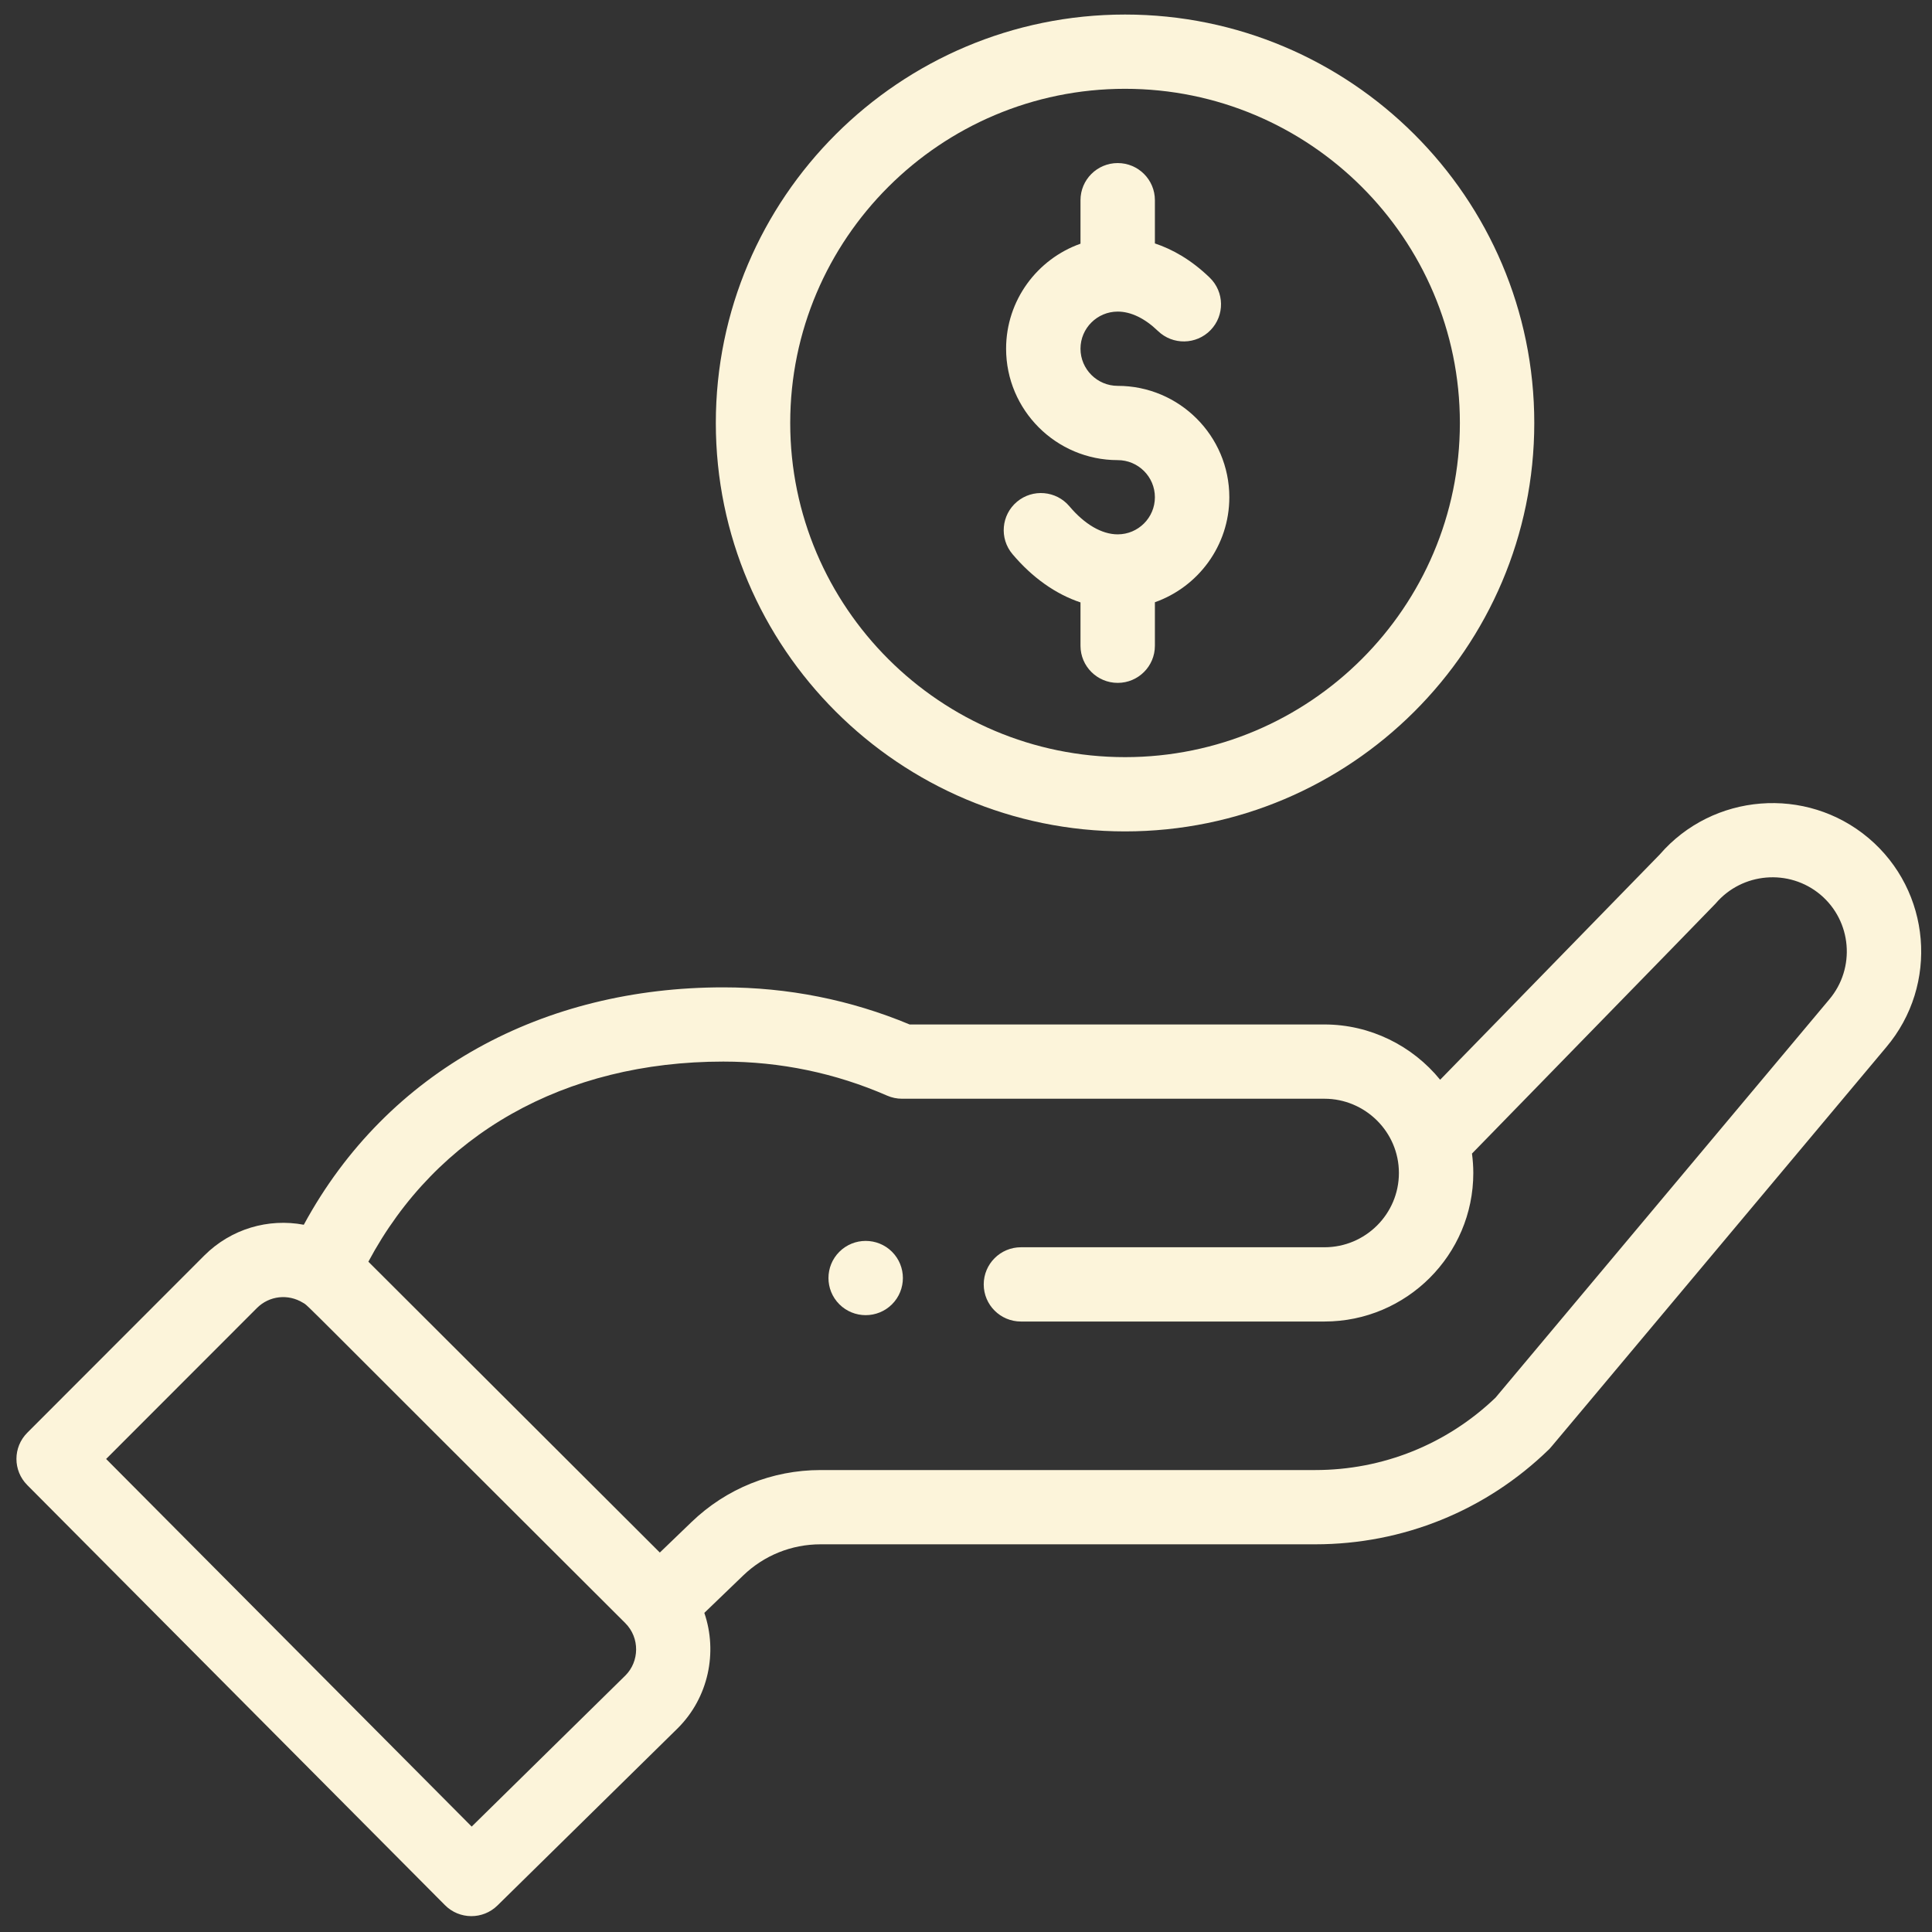 <svg width="57" height="57" viewBox="0 0 57 57" fill="none" xmlns="http://www.w3.org/2000/svg">
<rect x="0" y="0" width="57" height="57" fill="#333333" stroke="none"/>
<path d="M26.317 38.481C26.745 38.053 26.745 37.359 26.317 36.931C25.888 36.504 25.193 36.504 24.764 36.931C24.335 37.359 24.335 38.053 24.764 38.481C25.193 38.908 25.888 38.908 26.317 38.481Z" fill="#FCF4DA"/>
<path d="M21.119 12.479C21.119 19.123 26.535 24.529 33.192 24.529C39.85 24.529 45.266 19.123 45.266 12.479C45.266 5.834 39.85 0.429 33.192 0.429C26.535 0.429 21.119 5.834 21.119 12.479ZM43.071 12.479C43.071 17.915 38.64 22.338 33.192 22.338C27.745 22.338 23.314 17.915 23.314 12.479C23.314 7.043 27.745 2.62 33.192 2.62C38.64 2.62 43.071 7.043 43.071 12.479Z" fill="#FCF4DA"/>
<path d="M13.128 56.208C13.553 56.636 14.246 56.641 14.677 56.217L19.999 50.985C20.903 50.082 21.178 48.746 20.78 47.585L21.925 46.483C22.541 45.889 23.352 45.562 24.21 45.562H38.802C41.391 45.562 43.837 44.57 45.692 42.768C45.769 42.694 45.113 43.465 55.647 30.899C57.209 29.055 56.976 26.284 55.125 24.723C53.287 23.177 50.533 23.399 48.966 25.212L42.489 31.856C41.671 30.851 40.424 30.225 39.076 30.225H26.837C25.095 29.498 23.247 29.13 21.34 29.13C16.055 29.13 11.44 31.566 8.963 36.134C7.919 35.937 6.819 36.252 6.027 37.042L0.806 42.269C0.379 42.696 0.378 43.386 0.804 43.814L13.128 56.208ZM21.34 31.32C23.021 31.32 24.646 31.658 26.172 32.324C26.311 32.385 26.461 32.416 26.612 32.416H39.076C40.267 32.416 41.272 33.385 41.272 34.607C41.272 35.815 40.287 36.798 39.076 36.798H30.121C29.515 36.798 29.023 37.289 29.023 37.894C29.023 38.499 29.515 38.989 30.121 38.989H39.076C41.497 38.989 43.467 37.023 43.467 34.607C43.467 34.414 43.453 34.224 43.428 34.034C49.694 27.606 50.577 26.703 50.615 26.658C51.397 25.737 52.786 25.62 53.71 26.397C54.634 27.177 54.751 28.563 53.967 29.489L44.122 41.236C42.684 42.613 40.797 43.371 38.802 43.371H24.21C22.78 43.371 21.427 43.917 20.4 44.907L19.467 45.805L10.868 37.224C12.878 33.461 16.649 31.32 21.34 31.32ZM7.581 38.59C7.943 38.229 8.498 38.164 8.94 38.436C9.13 38.552 8.584 38.056 18.447 47.886C18.885 48.324 18.862 49.021 18.453 49.43L13.916 53.89L3.131 43.044L7.581 38.59Z" fill="#FCF4DA"/>
<path d="M31.878 5.906V7.19C30.601 7.642 29.683 8.86 29.683 10.288C29.683 12.1 31.16 13.575 32.976 13.575C33.581 13.575 34.073 14.066 34.073 14.67C34.073 15.274 33.581 15.765 32.976 15.765C32.507 15.765 32.001 15.471 31.551 14.937C31.16 14.474 30.468 14.414 30.004 14.803C29.54 15.193 29.48 15.884 29.87 16.347C30.457 17.043 31.147 17.529 31.878 17.773V19.052C31.878 19.657 32.37 20.147 32.976 20.147C33.582 20.147 34.073 19.657 34.073 19.052V17.768C35.351 17.316 36.269 16.098 36.269 14.67C36.269 12.858 34.792 11.384 32.976 11.384C32.371 11.384 31.878 10.892 31.878 10.288C31.878 9.684 32.371 9.193 32.976 9.193C33.365 9.193 33.775 9.391 34.163 9.765C34.599 10.186 35.294 10.174 35.715 9.74C36.137 9.305 36.125 8.612 35.69 8.191C35.133 7.653 34.575 7.349 34.073 7.182V5.906C34.073 5.301 33.582 4.811 32.976 4.811C32.37 4.811 31.878 5.301 31.878 5.906Z" fill="#FCF4DA"/>
</svg>
